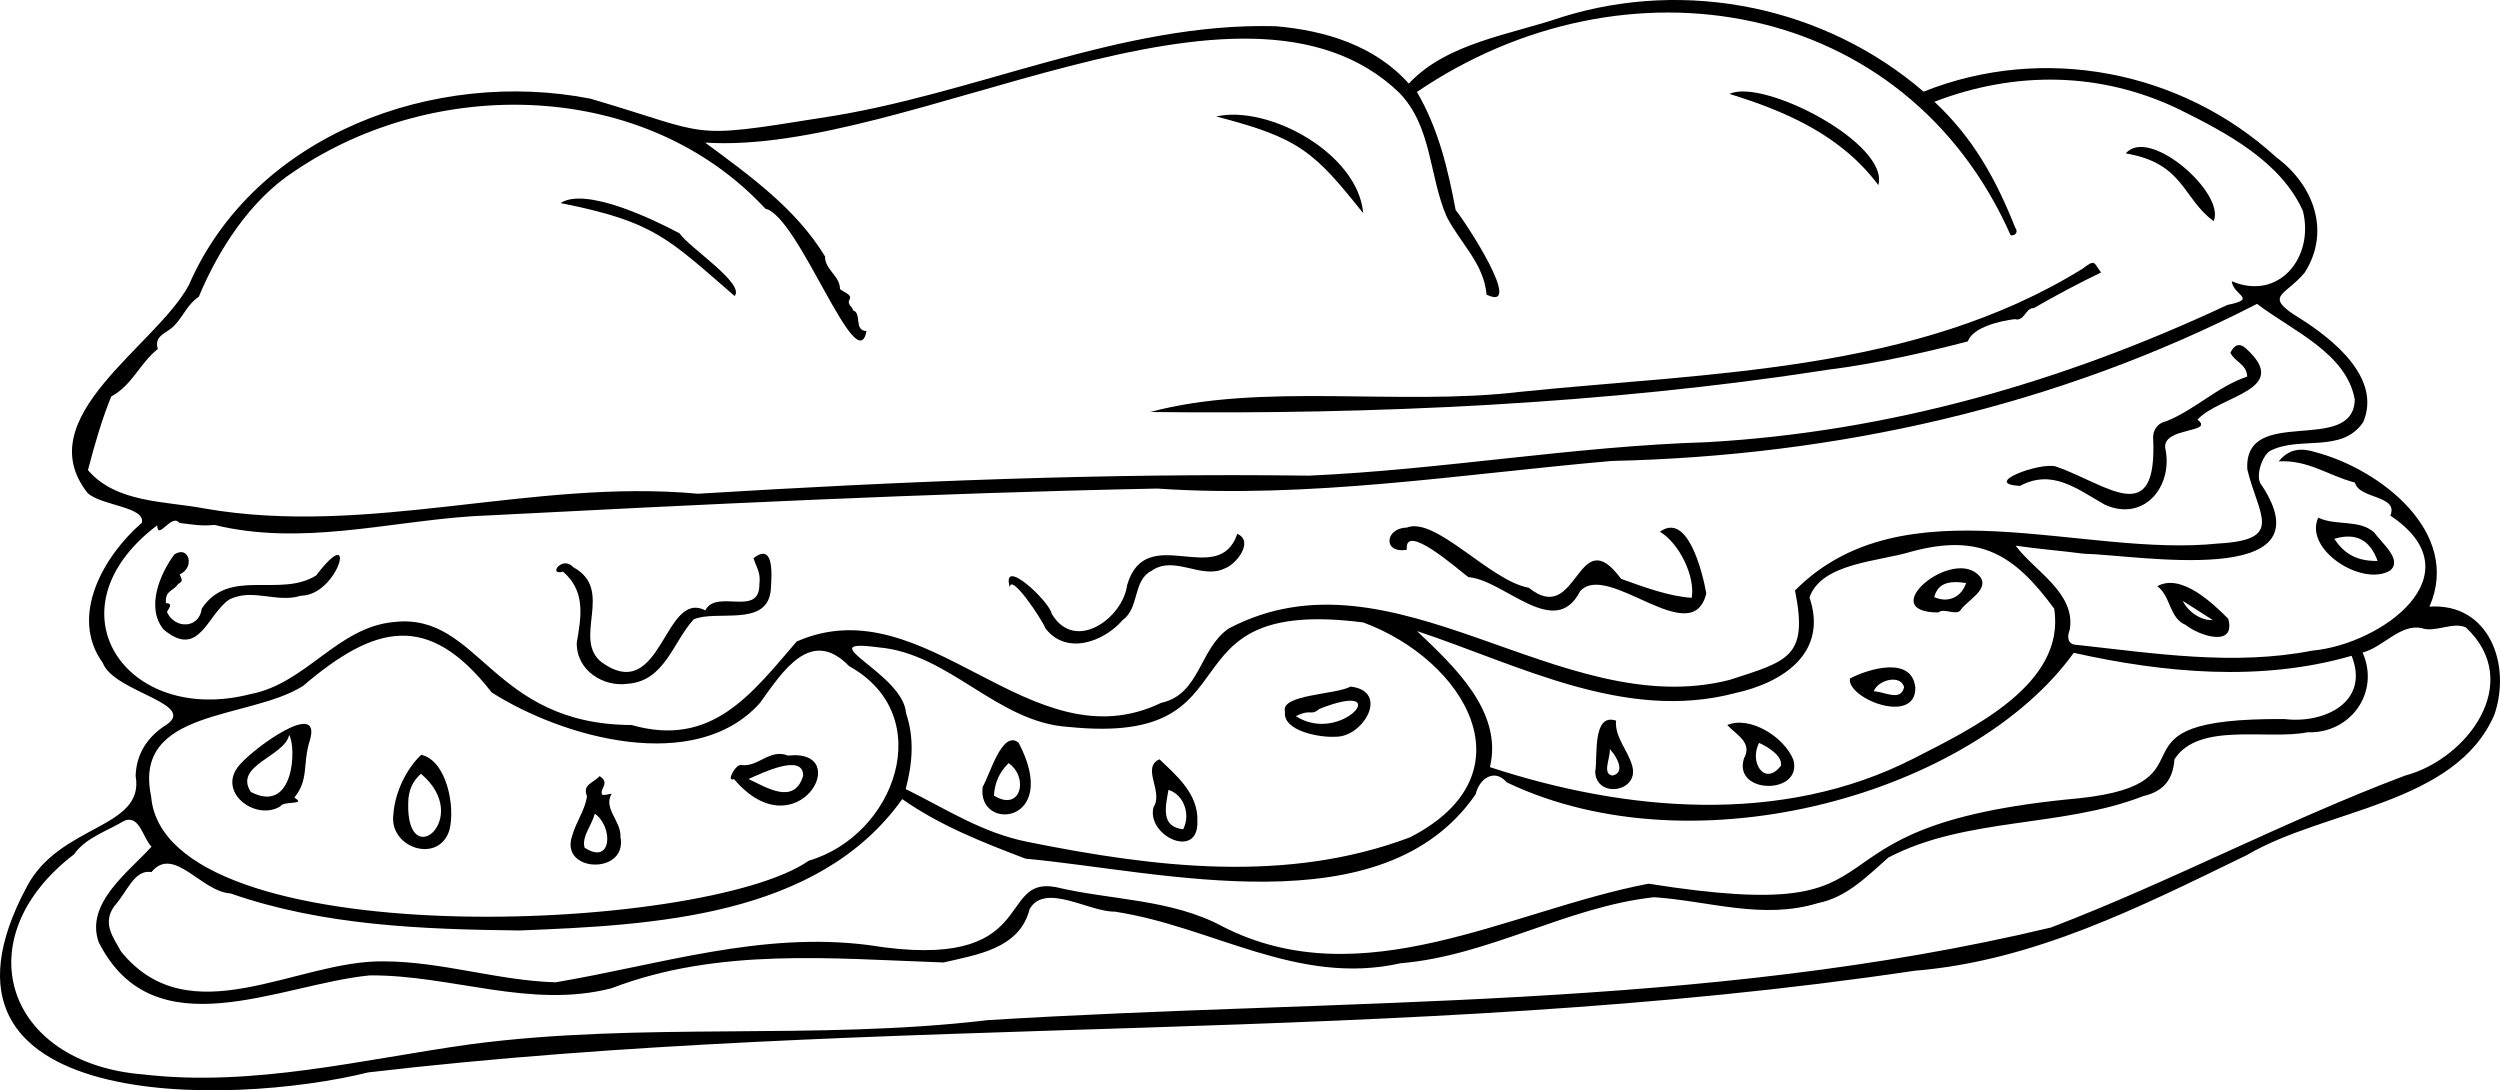 <svg xmlns="http://www.w3.org/2000/svg" width="2517.52" height="1097.96" viewBox="0 0 2517.52 1097.96"><g id="Layer_2" data-name="Layer 2"><g id="Layer_0_Threshold_1_Image" data-name="Layer 0 + Threshold 1 Image"><path d="M2407.07,519.19c8.7-20.7-31.6-16.5-35.6-33.2-27.7-7.4-46.9-23-76.8-21.4,10.7-13.3,23.5-13.5,36.5-9.4,65.4,17,148.1,80.9,115.3,155.7,60.1-4,82.6,58.3,65.5,108.5-38.9,91.1-170.8,95.3-249.4,141.7-107,51.9-214.3,106.7-334.9,116.5-515.3,76.8-1040.4,42-1556.7,102.3-140,34.6-466.3,41.5-344.1-186.7,33-63.6,119.3-58.2,109.7-112,.8-21.2,10.7-37.2,27.8-49.3,39.8-22.8-49.5-34.1-60.9-64.4-34.1-47.1,1.1-107.9,39.3-141,4.3-16.2-41.2-17.3-54.5-30-60.2-76,69-148,101.9-209.4,66.1-152.1,248.1-218.4,404.5-187.7,123.1,36.1,95.9,41.2,230.9,19.5,154.4-22.6,301.7-96.7,459-92.5,49.9,4.3,99.9,19.4,134.1,57.8,38.6-41.3,102.6-49.2,154.5-67.1,125.2-38.9,264.4-10.4,363.9,75.2,120.5-48.1,259.5-21.5,355.2,66.1,37.5,27.8,55.1,74.4,28.6,116.1-19.7,23.8-42.8,23-4.5,46.3,33.5,21.2,82.1,60.2,63.4,104.3-21.7,32.1-64.6,13.3-94.2,29.2-8.2,5.7-15.2,27.2-7.7,34.8,68.1,104.4-126.4,69.6-179.6,68.5-22.9-3-45.6-4.7-68.5-8.1,18.7,25.4,60.7,47.5,54.5,84.5-2.8,7.2-2.5,15.2,7.1,15.4,78.6,8.6,158.5,21.2,237.1,5.8C2398.67,648.79,2495.27,578,2407.07,519.19Zm-318.8,138.2c-101,140.4-379.8,221.6-570.9,130.5-12.3-14.5-27.8-3.9-31.3,11.8-93.2,135.8-316.2,77.6-453.3,65-43.2-16.4-86.4-33.4-124.2-60-84.7,119-251.6,127-385.3,132.3-97.7-1.1-198.1-4.8-291.1-37.3-29.6-1.7-57.2-48.8-79.7-21.5-17.2-3-24.6,20.3-37.3,34.2-12.8,17.7-.6,32.1,6.8,45.9,69.3,85.3,177,8.5,264.2,9.8,58.6.1,115.1,19.4,173.3,21.1,104.9-17.7,206.9-51.4,315.2-37.5,173.6,28.2,127.9-69.7,188.4-58.4,55.6,13.3,116.2,11.9,167.5,39.4,141.1,72.6,290.2-16.3,429.5-42.8,284.6,45,127.5-58.1,433.4-86,146.8-15.7,14.4-81.1,207.1-79.8,39.7,4.9,86.2-16.9,67.5-63.7C2276.77,686.89,2178.77,677.59,2088.27,657.39ZM710.07,143.59c45.7,33.8,91.7,66.8,120.7,114.6-.1,13.4,15.1,19.6,15.1,32.8,2.2,2.6,12.7,5.4,9.7,10.5-3.1,5.6,3.4,7.2,3.4,11.1,9.2,2.4.5,20.4,13.6,20.8-9.6,50.5-68.3-115.8-101.8-123.2-120.8-130.3-331.9-134.5-474.5-37.6-44.8,29-77,80.3-96.1,126.3-11.2,7.2-15.8,20.1-24.9,29.2-6.9,7.5-20.7,9.6-16.3,23.3-18.6,14.9-26,36.8-46.9,47.8-8.8,21.4-16.2,46.1-23.5,74.2,28.2,33.2,78,31.2,117,38.6,165.5,29.1,330.1-30.2,497.3-14.8,205.1-12.5,409.8-20.9,615.3-18.2,134.1-6,266.4-29.6,400.9-33.7,183.5-10.4,358.5-60.7,523.9-138.2,31.1-6.4,5.9-9.3,4.4-23.9,47,20.1,83.3-23.4,71.7-70.7-22.4-50-77-78.7-124.1-102.1-79-38.3-165.5-39.3-247-7.9,39.1,36.4,62,78,81.4,126.8,3.1,4,.6,8.2-4.6,7.7-105.9-239.2-388.3-286.8-597.9-144.4,21.8,37.5,31.2,77.6,39,119,9.4,11,69.9,103.9,31.1,85.1-2.7-31.5-26.6-51.9-40.2-78.6-17.8-41.2-14.6-90.8-47.9-124.9C1250.47-58.41,915,157.09,710.07,143.59ZM158.27,529c-112.1,84.9-31.2,202.1,93.8,170,56.7-10.8,87.7-67.8,145.3-72.7,85.9-9.2,97,103.2,238.6,103.8,80.6,22.9,120.2-30.5,166.3-84.1,130.9-57.5,235.1,125.3,367,61.8,39.3-8.6,38.2-54.2,67.9-74.8,165.8-87.6,333.6,95.2,504.4,51.7,58.8-19.1,79.7-22.7,66-90.1,109.4-110.2,289.1-32.7,426.4-47.3,67-3.7,40.2-28.1,29.1-74.6-3.8-65.8,106.7-13.8,108.2-70.3-8.2-47-63.5-69.6-98.4-96.4-201.9,103.7-423.2,153.1-649.9,158.2-152.4,13.3-304.1,38.2-457.7,27.8-230.3,4.6-460.8,16.1-690.5,27.9-86.8,6-172.1,29.9-258.9,8.7-12.7,1.4-22.2-.4-35.2-2C172.77,516.39,158.87,545.09,158.27,529Zm-83.7,331.3c-110.1,84.2-69.8,210.6,70,221.7,110.6,12.8,220.2-15.2,329.1-30.4,173.3-22.9,347.5-3.7,520.9-24.3,356.9-22.1,721.5-9.7,1070.8-93.3,121.3-46.4,234.9-107.1,356.6-153,62-16.3,120.5-93.4,61.3-149.1-13.3-6.2-30.9,5.5-44.8.6-21.3-4.5-38.7,19.3-59.3,24.6,17.8,40.2-12.2,81.9-55.5,80.3-40.2,8.1-109.9-10.9-134,27.3-1.5,20.7-11.1,32.2-31.4,37-81.9,31.9-178.2,20.9-256.6,61.8-21.3,18.7-41.8,40.1-70.9,45.9-55.6,17.1-109.6-2.1-165-5.9-87.4,9.4-166.6,59.1-255.4,66.5-103.8,23.3-189.5-37.1-287.9-52-25.5.5-69.9-29.5-85.6-2.7-9.9,39.9-52.6,46-86.8,53.9-111.7-3.8-226.4-15.4-334.4,26-81.7,21-161-13.5-243.1-13-90.8,8.7-217.7,76.8-273.2-33.5-13.7-39,29.8-70.3,53.2-96.1-8.6-8.6-12.1-32.5-27.4-26.1C108,836.89,86.27,843.49,74.57,860.29Zm77.6-58.5c13,161.6,557.2,138.5,662.3,64.9,86.7-25.3,130.7-145.9,40.6-195.9-38.6-39.8-66.9,5.4-89.8,37.1-64.9,72.5-198.3,35.1-270.1-10.6-64-82.2-117.9-68-190.1-6.5C250.87,725,133.47,713.19,152.17,801.79Zm1220.6-175c-210.4-26.9-100.1,125.4-296.8,105.2-71.8-4.4-119.7-73.9-191.2-80.1-72.3-9.6,25.1,26.1,27.6,66.2,8.7,25.6,6.4,51-.3,76.5,41.8,20.6,76.9,44.1,123.3,53.3,126.9,25.5,260.1,42.2,384.5-4.7C1544.27,779.49,1475,664.59,1372.77,626.79Zm127.6,145.7c135.8,44.6,293.5,59.5,426.9-8.8,57.5-29.5,153.4-74.4,141.3-150.8-40.1-54.6-74.7-76.1-143.9-57.4-32.3,10-90.3,11.2-102.5,46.1,18.8,55.5-25.9,85.7-75.4,96.5-110.5,28.9-217-28.4-319.8-62.6C1464.07,670.79,1513.77,716.59,1500.37,772.49Z"/><path d="M2334.47,521.29c18.1,8.6,41.7,1.3,56.7,15.2,6.5,9.8,29.1,27.3,15.4,38.3C2377.87,590.89,2319.87,553,2334.47,521.29Zm16.2,21.3c10.8,16.4,24.1,22.5,43.6,22.3C2386.77,544.19,2373,535.89,2350.67,542.59Z"/><path d="M2172.47,590.29c23.8-13.2,55.1,16.5,71.4,32.8,7.9,29.1-28.8,17.5-42.8,6.3C2184.17,622.19,2186.27,600.69,2172.47,590.29Zm25.6,14.8c5.9,12.1,19.6,20.1,30.2,19.3C2217.67,617.69,2207.87,611.39,2198.07,605.09Z"/><path d="M2048,310.29c-8.2-.6-9.3,13.9-19.2,11.1-14.5,1.7-42.3,8.2-47.2,22.4-40.4,10.6-93.9,22.7-140.6,28.5-223.9,34.8-458.1,45.3-682.6,42.6,110.8-30,251.2-5.9,371.4-20.2,192.2-19.8,398.1-19.5,567.2-124,13.5-10.2,11-6.4,18.8,3.7C2096.17,283.69,2068.67,298.29,2048,310.29Z"/><path d="M564.47,204.49c24.7-16.3,91.7,15.5,119.7,30.4,10.3,14.8,66.3,50.8,55.6,63.2C672.27,239.79,659.17,223.29,564.47,204.49Z"/><path d="M1741.57,94.59c33.4-16.2,161.6,49.9,149.9,91.8C1854.27,136.49,1799.07,112.29,1741.57,94.59Z"/><path d="M1224.67,117.29c52.7-11.9,142.8,37,148.1,97.4C1323.47,153,1309,139,1224.67,117.29Z"/><path d="M2140.67,154.49c23.4-27.7,100.8,40.2,88.5,68.2C2197.77,199.89,2199.27,164.19,2140.67,154.49Z"/><path d="M1703.57,602c3.7-21.6-12.6-55-32-66.5,28.2-20.6,43.1,41.9,46.7,62.1-14.4,58.6-99.4-33.2-127.1-2.2-25.4,49.8-76.4-11.5-112.5-14.2-11.2-8.4-64.9-56-62-27.6-24.4,4.2-22.1-21.9-.1-22.3,29.1-11.6,83.7,53.6,123,60.6,49.9,40.3,48.3-69.4,92.9-9C1654.07,590.59,1679.27,600.39,1703.57,602Z"/><path d="M2034.17,489.29c-39.5-2,19.7-24,35.9-19.6,51.6,17.7,103.1,65.4,98.1-29.9.4-8.3,6-14.3,13.3-15.6,29-11.6,51.2-34.7,81.5-45-.5-12.6-13.1-15.1-16.9-24,4-8.5,9.5-10,15.7-4.2,46.5,42-26.3,46.9-48.9,71.6,17.9,13.6-34.9,7.2-32.5,28.4,8.5,38.3-21,75.2-60.9,57.2C2091.17,492.09,2066.67,472,2034.17,489.29Z"/><path d="M567,575.69c-15.8,4.3-.7-16.8,10.3-4.5,42.3,22.9-1.9,72.2,28.9,96,60.5,42.7,62.2-74.1,104.1-52.5,10.9-22.1,54.6,7.2,54.4-26.1,1.6-12.7-3.1-17-5.9-26.5,22.2-17.4,18.1,21.2,17.2,33.9-5.1,35.5-54.4,17.9-77.5,27.7-21.1,23.4-29.2,62.3-66.7,64.9-23.2,3.3-51.3-12.5-51-41.3C585.27,621,590,595.49,567,575.69Z"/><path d="M1017,591.59c-9.6-32.5,39.9,14,42.1,26.5,23.4,39.6,71.7,4.2,75.9-28.8,18.8-64.9,91.9,4.1,111-51.7,17.1,7.4-1,30.9-12.9,34.9-23.2,11.4-50.7-13.9-73.4,2.3-19.2,9.5-12.1,37.5-29.1,49.5-19,22.1-56.8,35.9-77.8,8.5C1049.37,623.79,1017.47,576.09,1017,591.59Z"/><path d="M181,578.39c2.8,6.5,3,6.8-1.6,9.7-5.6,7.9-13.3,6.3-12.3,19.2,7.3.4,3.5,4.3,1,9,8.1,17.6,32.6,16.8,35.1-3.5,27.8-41.7,78.4-10.4,115.2-33.3,42.6-56.3,22.6,20.2-15.4,20.4-23.9,7.7-48.5-7.9-71.9,3.7-22.7,15-30.2,60.6-66.4,30.3-18-22.1-3.7-55.8,10.8-75.5C190.17,548.59,196.77,571.29,181,578.39Z"/><path d="M296.37,803.19c13,7.9-10.6,2.8-14.1,8.8-24.9,15.4-65.1-14.8-40.8-42,15.7-18.1,81.9-65.5,70.8-25.3C304.27,769.09,311.57,784.69,296.37,803.19Zm-5.2-63.1c-4.3,21.6-56.2,30.5-38.6,57.4C296.57,820.59,298.57,752,291.17,740.09Z"/><path d="M396.17,819.79c1.4-21.4,13-45.7,28-59.7,25.3,5.6,34.6,51.6,28.4,75.8C441.87,870.59,391.17,853.79,396.17,819.79Zm27.7-40.6c-8.9,7.9-12.7,17.5-12.8,29.7C409.27,880.19,476.67,823.39,423.87,779.19Z"/><path d="M739.07,784.49c-8.5,3.7,2.1-15.9,7.6-14.1,16.7,2.4,28.7-16.9,46.8-9.5C861.67,753.29,802.37,859,739.07,784.49Zm14.7,0c18.6,8.8,46,26.3,55-3.2C809.17,758,767.27,778.49,753.77,784.49Z"/><path d="M603.87,781.59c10.9,6.9-.3,12.5,2.4,18.6,3.2.9,5.4-.4,9.7-.9-8.9,14.6,9.7,27.7,8.8,43.2,7.8,39.1-62.6,36.5-48.3-1.7,3.7-13.2,13.1-25.9,14.6-39.1C586.27,790,597.07,788.79,603.87,781.59Zm-4.9,37.8c-3,11.7-13.4,23.1-10.3,34.2C616.47,871.89,617.67,832.59,599,819.39Z"/><path d="M1360,691.39c39.8,4.6,12.9,51-15,50.5-15.6,1.1-53.5-5.7-51-25.1C1288.77,699.19,1345.67,699.59,1360,691.39Zm-55,29.8c45.9,29.8,101.7-38.1,23.8-7.4C1319.37,721.59,1321,713.19,1305,721.19Z"/><path d="M1205.77,826.89c1.5,39.5-51.5,14.9-44.2-14,10.4-15.8-12.6-39.8,6-48.3C1184.27,780.59,1206.87,799.29,1205.77,826.89Zm-29.1-31.5c-2.9,16.6-8.3,37.2,14.8,39.7C1199.27,820,1192,800.19,1176.67,795.39Z"/><path d="M1025.67,747.79c43.5,82.4-42.2,90.2-36.1,44.6C996.87,780.09,1009.07,734.79,1025.67,747.79Zm-24.8,53.3c27,17.1,35.5-18.1,14.8-32.6C1006.47,777.39,1001.77,788,1000.87,801.09Z"/><path d="M1739.37,730.09c22.6-9.5,56.9,11.6,66.5,34.8,10,35.8-61.1,35.3-49.7-1.1C1765,747.79,1749.07,740.49,1739.37,730.09Zm32.1,18c-10.4,19.2,5.6,44.5,22,22.9C1795,760.69,1779.57,751.89,1771.47,748.09Z"/><path d="M1952,616.79c-65.6-.2,15.6-67.6,41.8-36.2,10.1,12.9-13,24.1-19.5,33.8C1970.17,620.39,1957.27,611.79,1952,616.79Zm-4.2-15.5c13.4,6.1,27.1.7,32.1-14.2C1961,584.19,1951.27,588.19,1947.77,601.29Z"/><path d="M1627.37,725.69c-1.5,17.1,12.5,30.2,16.5,46.4,6.3,25.3-35.7,32.2-37.5,5.6C1609.07,762,1603.17,717.59,1627.37,725.69Zm-6.3,28.7c.8,9-8.1,25,2.7,26.6C1637,778.29,1628.57,762.09,1621.07,754.39Z"/><path d="M1928.77,692.59c.3,38-69,10.9-65.9-9.3C1881.47,673.49,1925.57,660.09,1928.77,692.59Zm-41.9,3.5c12.2.9,27.1,10.4,30.6-4.1C1914.07,679,1891.47,684.29,1886.87,696.09Z"/></g></g></svg>